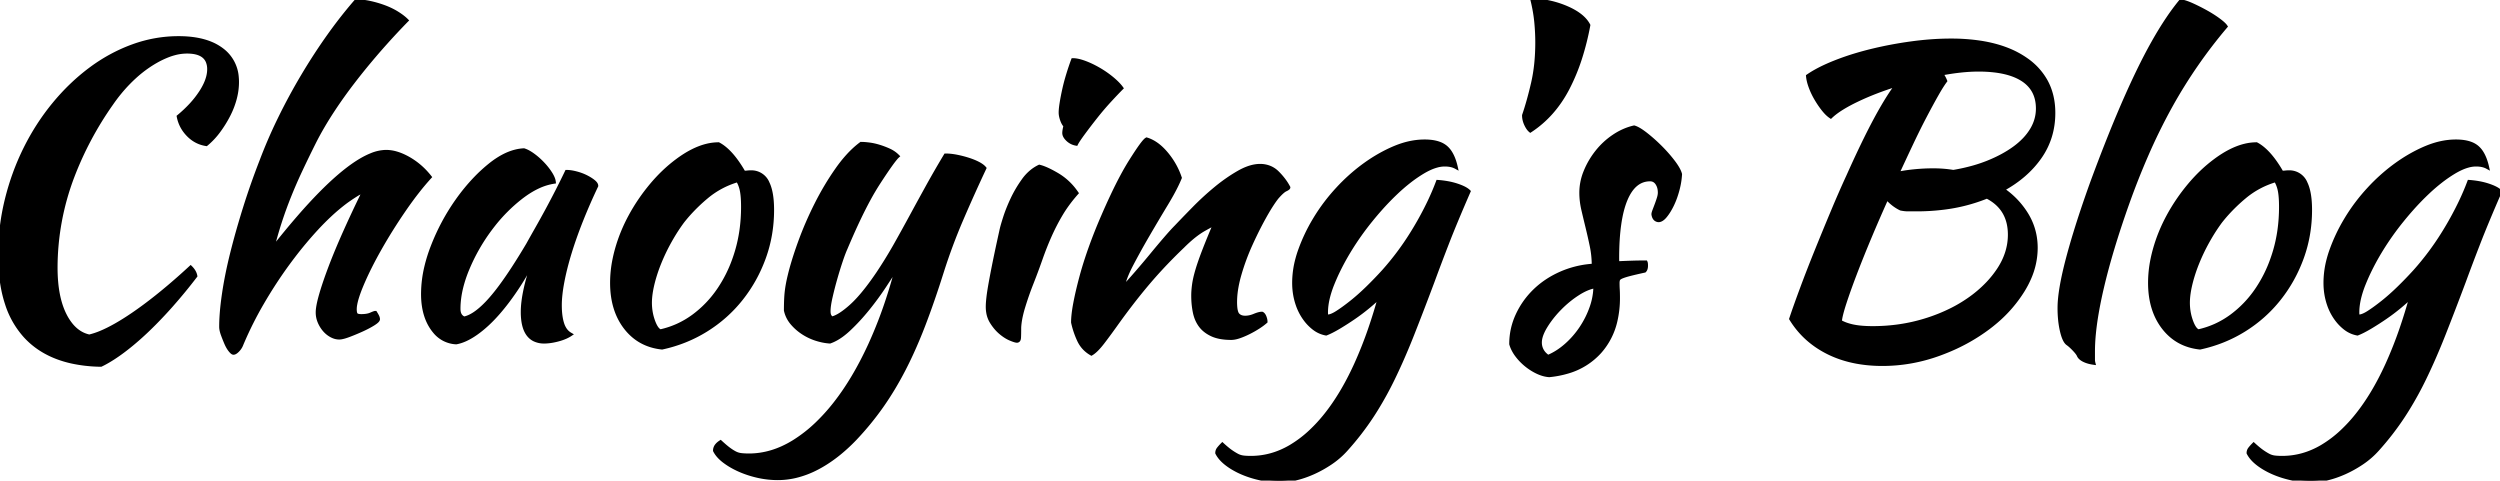 <svg width="624.2" height="120" viewBox="0 0 624.2 120" xmlns="http://www.w3.org/2000/svg"><g id="svgGroup" stroke-linecap="round" fill-rule="evenodd" font-size="9pt" stroke="#000" stroke-width="0.25mm" fill="#000" style="stroke:#000;stroke-width:0.25mm;fill:#000"><path d="M 235.2 67.8 Q 232.9 75.1 230.6 81.1 A 118.741 118.741 0 0 1 227.608 88.229 A 98.638 98.638 0 0 1 225.7 92.15 Q 223.1 97.2 220.1 101.45 Q 217.1 105.7 213.5 109.5 Q 208.9 114.3 204 116.85 A 23.087 23.087 0 0 1 198.641 118.876 A 19.29 19.29 0 0 1 194.2 119.4 Q 191.7 119.4 189.25 118.85 A 25.086 25.086 0 0 1 185.192 117.581 A 22.895 22.895 0 0 1 184.65 117.35 A 20.383 20.383 0 0 1 182.172 116.054 A 16.871 16.871 0 0 1 180.85 115.15 A 10.252 10.252 0 0 1 179.706 114.151 Q 178.927 113.353 178.5 112.5 A 2.042 2.042 0 0 1 178.981 111.197 Q 179.222 110.895 179.585 110.62 A 4.92 4.92 0 0 1 179.9 110.4 Q 181.074 111.476 181.864 112.073 A 12.743 12.743 0 0 0 181.9 112.1 A 13.428 13.428 0 0 0 182.784 112.712 A 10.516 10.516 0 0 0 183.45 113.1 Q 184.2 113.5 185.05 113.6 Q 185.781 113.686 186.696 113.698 A 23.058 23.058 0 0 0 187 113.7 Q 192.7 113.7 198.15 110.35 A 34.892 34.892 0 0 0 203.932 105.849 A 47.629 47.629 0 0 0 208.45 100.85 Q 213.224 94.796 217.175 86.223 A 99.343 99.343 0 0 0 217.3 85.95 A 108.74 108.74 0 0 0 221.729 74.525 A 135.98 135.98 0 0 0 224.1 66.4 A 1154.123 1154.123 0 0 1 223.041 68.027 Q 222.088 69.488 220.9 71.3 A 71.856 71.856 0 0 1 216.772 76.961 A 78.336 78.336 0 0 1 216.7 77.05 Q 214.4 79.9 211.95 82.2 A 18.824 18.824 0 0 1 210.134 83.714 Q 208.638 84.8 207.2 85.3 A 13.095 13.095 0 0 1 205.142 84.999 A 16.104 16.104 0 0 1 203.85 84.65 Q 202.1 84.1 200.55 83.1 Q 199 82.1 197.8 80.7 Q 196.6 79.3 196.2 77.5 A 69.357 69.357 0 0 1 196.22 75.8 Q 196.26 74.169 196.382 73.012 A 19.677 19.677 0 0 1 196.4 72.85 Q 196.6 71.1 197.1 69 A 61.877 61.877 0 0 1 198.05 65.484 Q 198.766 63.1 199.75 60.4 Q 201.5 55.6 203.85 50.95 Q 206.2 46.3 209.05 42.25 A 34.131 34.131 0 0 1 211.592 39.041 Q 213.256 37.194 215 35.9 Q 215.544 35.9 216.272 35.969 A 24.862 24.862 0 0 1 217 36.05 A 13.932 13.932 0 0 1 218.692 36.373 A 16.659 16.659 0 0 1 219.5 36.6 Q 220.8 37 222 37.55 Q 223.2 38.1 224.1 39 Q 223.007 39.993 219.348 45.626 A 239.164 239.164 0 0 0 219.3 45.7 A 61.03 61.03 0 0 0 216.909 49.751 Q 214.576 54.042 211.963 60.078 A 210.872 210.872 0 0 0 211.1 62.1 Q 210.717 62.942 210.217 64.371 A 65.633 65.633 0 0 0 209.9 65.3 Q 209.2 67.4 208.55 69.7 A 89.943 89.943 0 0 0 207.463 73.925 A 82.469 82.469 0 0 0 207.4 74.2 A 28.627 28.627 0 0 0 207.139 75.472 Q 206.925 76.661 206.903 77.506 A 7.286 7.286 0 0 0 206.9 77.7 Q 206.9 78.438 207.113 78.835 A 1.106 1.106 0 0 0 207.15 78.9 A 5.718 5.718 0 0 0 207.301 79.13 Q 207.463 79.363 207.6 79.5 A 4.566 4.566 0 0 0 208.708 79.145 Q 209.798 78.655 211.2 77.553 A 27.185 27.185 0 0 0 212.4 76.55 A 25.441 25.441 0 0 0 214.353 74.606 Q 216.588 72.15 219.2 68.3 A 112.715 112.715 0 0 0 223.349 61.594 A 103.069 103.069 0 0 0 223.6 61.15 Q 225.6 57.6 227.55 54 A 994.839 994.839 0 0 1 231.338 47.074 A 1084.749 1084.749 0 0 1 231.6 46.6 Q 233.7 42.8 236.1 38.8 A 12.872 12.872 0 0 1 237.626 38.895 A 16.457 16.457 0 0 1 238.9 39.1 Q 240.4 39.4 241.8 39.85 Q 243.178 40.293 244.216 40.832 A 11.225 11.225 0 0 1 244.25 40.85 A 7.67 7.67 0 0 1 244.893 41.225 Q 245.468 41.602 245.8 42 A 418.436 418.436 0 0 0 240.681 53.32 A 381.09 381.09 0 0 0 240 54.9 Q 237.3 61.2 235.2 67.8 Z M 55.9 73.35 A 83.522 83.522 0 0 0 55.664 75.07 Q 55.2 78.749 55.2 81.6 A 3.772 3.772 0 0 0 55.233 82.084 Q 55.275 82.411 55.372 82.779 A 8.304 8.304 0 0 0 55.6 83.5 Q 56 84.6 56.45 85.65 A 11.015 11.015 0 0 0 56.525 85.822 Q 56.731 86.28 56.956 86.667 A 6.387 6.387 0 0 0 57.45 87.4 Q 57.855 87.915 58.124 88.051 A 0.396 0.396 0 0 0 58.3 88.1 A 0.683 0.683 0 0 0 58.524 88.058 Q 58.752 87.979 59.03 87.748 A 3.995 3.995 0 0 0 59.3 87.5 Q 59.9 86.9 60.2 86.2 A 82.269 82.269 0 0 1 60.478 85.538 A 89.19 89.19 0 0 1 65.45 75.65 Q 68.5 70.4 71.95 65.7 A 109.769 109.769 0 0 1 73.251 63.964 A 97.122 97.122 0 0 1 79.05 57.05 A 63.29 63.29 0 0 1 82.291 53.78 A 48.394 48.394 0 0 1 86.3 50.4 Q 87.4 49.6 88.65 48.8 Q 89.646 48.163 90.039 48.033 A 0.545 0.545 0 0 1 90.2 48 A 0.589 0.589 0 0 1 90.348 48.017 Q 90.529 48.064 90.58 48.242 A 0.576 0.576 0 0 1 90.6 48.4 A 326.328 326.328 0 0 0 90.301 49.012 A 299.289 299.289 0 0 0 86.1 58 Q 84 62.7 82.5 66.65 A 128.03 128.03 0 0 0 81.833 68.447 Q 80.801 71.291 80.15 73.55 Q 79.539 75.67 79.367 77.042 A 7.795 7.795 0 0 0 79.3 78 Q 79.3 79.2 79.75 80.3 Q 80.2 81.4 80.95 82.3 Q 81.7 83.2 82.7 83.75 A 4.924 4.924 0 0 0 83.263 84.016 A 3.885 3.885 0 0 0 84.7 84.3 A 2.95 2.95 0 0 0 85.097 84.27 Q 85.857 84.166 87.1 83.7 A 47.771 47.771 0 0 0 87.3 83.624 A 52.178 52.178 0 0 0 90.35 82.35 A 33.718 33.718 0 0 0 90.78 82.151 Q 91.414 81.852 91.976 81.553 A 20.211 20.211 0 0 0 93.2 80.85 Q 94.4 80.1 94.4 79.7 Q 94.4 79.563 94.353 79.378 A 2.608 2.608 0 0 0 94.3 79.2 A 1.305 1.305 0 0 0 94.265 79.108 Q 94.165 78.871 93.9 78.426 A 19.039 19.039 0 0 0 93.7 78.1 A 0.224 0.224 0 0 0 93.691 78.1 Q 93.521 78.107 92.913 78.364 A 18.79 18.79 0 0 0 92.6 78.5 A 3.875 3.875 0 0 1 91.962 78.715 Q 91.22 78.9 90.2 78.9 A 4.643 4.643 0 0 1 89.842 78.887 Q 89.413 78.854 89.156 78.735 A 0.741 0.741 0 0 1 88.9 78.55 A 0.857 0.857 0 0 1 88.77 78.338 Q 88.655 78.077 88.618 77.646 A 5.219 5.219 0 0 1 88.6 77.2 A 6.831 6.831 0 0 1 88.716 76.026 Q 89.051 74.13 90.35 71.05 Q 92.1 66.9 94.85 62.05 Q 97.6 57.2 100.9 52.4 Q 102.653 49.85 104.35 47.695 A 63.422 63.422 0 0 1 107.3 44.2 A 20.747 20.747 0 0 0 106.826 43.623 A 17.983 17.983 0 0 0 102 39.6 A 17.361 17.361 0 0 0 101.233 39.19 Q 100.093 38.617 99.013 38.299 A 9.227 9.227 0 0 0 96.4 37.9 A 10.036 10.036 0 0 0 92.693 38.709 Q 85.692 41.518 74.752 54.074 A 208.378 208.378 0 0 0 67.9 62.4 Q 68.8 58.8 69.85 55.55 Q 70.9 52.3 72.2 49.05 Q 73.5 45.8 75.05 42.5 Q 76.6 39.2 78.5 35.4 Q 80.469 31.519 83.229 27.337 A 118.804 118.804 0 0 1 88 20.65 A 156.883 156.883 0 0 1 91.094 16.734 A 177.849 177.849 0 0 1 101.5 5.1 A 8.993 8.993 0 0 0 101.184 4.799 Q 100.358 4.05 99.15 3.3 A 16.173 16.173 0 0 0 98.394 2.859 A 18.424 18.424 0 0 0 95.95 1.75 Q 94.2 1.1 92.35 0.7 A 18.913 18.913 0 0 0 90.779 0.427 A 14.669 14.669 0 0 0 88.9 0.3 A 100.066 100.066 0 0 0 86.78 2.816 A 117.946 117.946 0 0 0 82.15 8.9 Q 78.8 13.6 75.7 18.8 Q 72.6 24 69.95 29.4 A 133.378 133.378 0 0 0 69.621 30.075 A 121.692 121.692 0 0 0 65.3 40.1 Q 63 46 61.15 51.9 A 222.578 222.578 0 0 0 60.043 55.539 A 190.276 190.276 0 0 0 57.95 63.2 Q 56.6 68.6 55.9 73.35 Z M 304.258 112.055 A 1.707 1.707 0 0 0 303.9 113.1 Q 304.6 114.5 306.2 115.75 A 15.617 15.617 0 0 0 307.705 116.786 A 19.459 19.459 0 0 0 309.95 117.95 Q 312.1 118.9 314.6 119.45 Q 317.1 120 319.5 120 Q 321.3 120 323.45 119.5 Q 325.6 119 327.85 118 Q 330.1 117 332.25 115.55 Q 334.4 114.1 336.1 112.2 Q 339.7 108.2 342.55 103.85 A 76.837 76.837 0 0 0 343.605 102.194 A 85.991 85.991 0 0 0 347.85 94.45 A 140.822 140.822 0 0 0 349.674 90.536 A 171.5 171.5 0 0 0 352.65 83.45 Q 355 77.5 357.7 70.3 A 389.484 389.484 0 0 1 358.133 69.123 Q 359.488 65.455 361.25 60.9 Q 363.3 55.6 366.7 47.8 Q 366.113 47.213 364.824 46.679 A 15.481 15.481 0 0 0 363.8 46.3 A 17.089 17.089 0 0 0 361.513 45.718 A 23.17 23.17 0 0 0 359 45.4 A 63.617 63.617 0 0 1 356.885 50.367 A 79.359 79.359 0 0 1 353.35 56.95 A 76.524 76.524 0 0 1 352.394 58.51 A 68.125 68.125 0 0 1 345.5 67.7 Q 343.6 69.8 341.5 71.85 Q 339.4 73.9 337.45 75.45 A 62.182 62.182 0 0 1 336.558 76.146 Q 335.833 76.701 335.169 77.173 A 33.46 33.46 0 0 1 333.95 78 A 11.862 11.862 0 0 1 333.417 78.325 Q 332.665 78.756 332.092 78.912 A 2.275 2.275 0 0 1 331.5 79 A 0.471 0.471 0 0 1 331.434 78.996 A 0.323 0.323 0 0 1 331.2 78.85 Q 331.119 78.728 331.104 78.243 A 7.781 7.781 0 0 1 331.1 78 A 13.384 13.384 0 0 1 331.156 76.79 Q 331.28 75.428 331.676 73.925 A 25.574 25.574 0 0 1 332.65 71 A 49.569 49.569 0 0 1 333.939 68.047 A 60.176 60.176 0 0 1 336.65 63 A 63.783 63.783 0 0 1 337.116 62.233 A 69.756 69.756 0 0 1 342.3 54.95 A 79.282 79.282 0 0 1 344.707 52.114 A 65.056 65.056 0 0 1 348.75 47.95 A 45.022 45.022 0 0 1 351.775 45.343 A 33.706 33.706 0 0 1 355.15 43 Q 357.07 41.842 358.711 41.39 A 7.497 7.497 0 0 1 360.7 41.1 Q 362.4 41.1 363.5 41.7 A 15.01 15.01 0 0 0 362.964 39.864 Q 362.618 38.923 362.172 38.196 A 5.762 5.762 0 0 0 360.95 36.75 A 5.4 5.4 0 0 0 359.399 35.869 Q 357.893 35.3 355.7 35.3 Q 352.1 35.3 348.35 36.85 A 33.914 33.914 0 0 0 346.016 37.921 A 39.207 39.207 0 0 0 340.95 41 A 41.973 41.973 0 0 0 340.044 41.664 A 45.793 45.793 0 0 0 334.05 47.1 Q 330.8 50.6 328.4 54.55 A 47.667 47.667 0 0 0 328.104 55.044 A 43.039 43.039 0 0 0 324.55 62.6 A 27.457 27.457 0 0 0 323.899 64.701 A 22.903 22.903 0 0 0 323.1 70.6 Q 323.1 73 323.7 75.15 A 15.822 15.822 0 0 0 323.998 76.101 A 13.461 13.461 0 0 0 325.4 79 A 13.329 13.329 0 0 0 325.834 79.631 A 11.412 11.412 0 0 0 327.95 81.85 A 8.137 8.137 0 0 0 328.224 82.058 A 6.882 6.882 0 0 0 331.1 83.3 Q 332.4 82.8 334.25 81.7 A 64.106 64.106 0 0 0 334.713 81.422 A 70.931 70.931 0 0 0 338 79.3 Q 339.9 78 341.65 76.55 A 59.501 59.501 0 0 0 342.44 75.884 Q 343.073 75.341 343.623 74.835 A 32.568 32.568 0 0 0 344.6 73.9 A 132.46 132.46 0 0 1 342.08 82.099 A 101.222 101.222 0 0 1 338.6 90.9 A 82.226 82.226 0 0 1 338.387 91.367 Q 335.07 98.563 331.05 103.6 A 38.746 38.746 0 0 1 327.245 107.745 A 28.437 28.437 0 0 1 322.2 111.55 Q 317.5 114.3 312.3 114.3 A 21.952 21.952 0 0 1 311.801 114.295 Q 311.399 114.285 311.042 114.261 A 11.559 11.559 0 0 1 310.4 114.2 A 4.272 4.272 0 0 1 310.35 114.193 A 4.454 4.454 0 0 1 308.85 113.7 Q 308.1 113.3 307.25 112.7 Q 306.692 112.306 305.984 111.697 A 32.998 32.998 0 0 1 305.2 111 A 13.59 13.59 0 0 0 304.942 111.266 A 11.704 11.704 0 0 0 304.3 112 A 2.141 2.141 0 0 0 304.258 112.055 Z M 561.758 112.055 A 1.707 1.707 0 0 0 561.4 113.1 Q 562.1 114.5 563.7 115.75 A 15.617 15.617 0 0 0 565.205 116.786 A 19.459 19.459 0 0 0 567.45 117.95 Q 569.6 118.9 572.1 119.45 Q 574.6 120 577 120 Q 578.8 120 580.95 119.5 Q 583.1 119 585.35 118 Q 587.6 117 589.75 115.55 Q 591.9 114.1 593.6 112.2 Q 597.2 108.2 600.05 103.85 A 76.837 76.837 0 0 0 601.105 102.194 A 85.991 85.991 0 0 0 605.35 94.45 A 140.822 140.822 0 0 0 607.174 90.536 A 171.5 171.5 0 0 0 610.15 83.45 Q 612.5 77.5 615.2 70.3 A 389.484 389.484 0 0 1 615.633 69.123 Q 616.988 65.455 618.75 60.9 Q 620.8 55.6 624.2 47.8 Q 623.613 47.213 622.324 46.679 A 15.481 15.481 0 0 0 621.3 46.3 A 17.089 17.089 0 0 0 619.013 45.718 A 23.17 23.17 0 0 0 616.5 45.4 A 63.617 63.617 0 0 1 614.385 50.367 A 79.359 79.359 0 0 1 610.85 56.95 A 76.524 76.524 0 0 1 609.894 58.51 A 68.125 68.125 0 0 1 603 67.7 Q 601.1 69.8 599 71.85 Q 596.9 73.9 594.95 75.45 A 62.182 62.182 0 0 1 594.058 76.146 Q 593.333 76.701 592.669 77.173 A 33.46 33.46 0 0 1 591.45 78 A 11.862 11.862 0 0 1 590.917 78.325 Q 590.165 78.756 589.592 78.912 A 2.275 2.275 0 0 1 589 79 A 0.471 0.471 0 0 1 588.934 78.996 A 0.323 0.323 0 0 1 588.7 78.85 Q 588.619 78.728 588.604 78.243 A 7.781 7.781 0 0 1 588.6 78 A 13.384 13.384 0 0 1 588.656 76.79 Q 588.78 75.428 589.176 73.925 A 25.574 25.574 0 0 1 590.15 71 A 49.569 49.569 0 0 1 591.439 68.047 A 60.176 60.176 0 0 1 594.15 63 A 63.783 63.783 0 0 1 594.616 62.233 A 69.756 69.756 0 0 1 599.8 54.95 A 79.282 79.282 0 0 1 602.207 52.114 A 65.056 65.056 0 0 1 606.25 47.95 A 45.022 45.022 0 0 1 609.275 45.343 A 33.706 33.706 0 0 1 612.65 43 Q 614.57 41.842 616.211 41.39 A 7.497 7.497 0 0 1 618.2 41.1 Q 619.9 41.1 621 41.7 A 15.01 15.01 0 0 0 620.464 39.864 Q 620.118 38.923 619.672 38.196 A 5.762 5.762 0 0 0 618.45 36.75 A 5.4 5.4 0 0 0 616.899 35.869 Q 615.393 35.3 613.2 35.3 Q 609.6 35.3 605.85 36.85 A 33.914 33.914 0 0 0 603.516 37.921 A 39.207 39.207 0 0 0 598.45 41 A 41.973 41.973 0 0 0 597.544 41.664 A 45.793 45.793 0 0 0 591.55 47.1 Q 588.3 50.6 585.9 54.55 A 47.667 47.667 0 0 0 585.604 55.044 A 43.039 43.039 0 0 0 582.05 62.6 A 27.457 27.457 0 0 0 581.399 64.701 A 22.903 22.903 0 0 0 580.6 70.6 Q 580.6 73 581.2 75.15 A 15.822 15.822 0 0 0 581.498 76.101 A 13.461 13.461 0 0 0 582.9 79 A 13.329 13.329 0 0 0 583.334 79.631 A 11.412 11.412 0 0 0 585.45 81.85 A 8.137 8.137 0 0 0 585.724 82.058 A 6.882 6.882 0 0 0 588.6 83.3 Q 589.9 82.8 591.75 81.7 A 64.106 64.106 0 0 0 592.213 81.422 A 70.931 70.931 0 0 0 595.5 79.3 Q 597.4 78 599.15 76.55 A 59.501 59.501 0 0 0 599.94 75.884 Q 600.573 75.341 601.123 74.835 A 32.568 32.568 0 0 0 602.1 73.9 A 132.46 132.46 0 0 1 599.58 82.099 A 101.222 101.222 0 0 1 596.1 90.9 A 82.226 82.226 0 0 1 595.887 91.367 Q 592.57 98.563 588.55 103.6 A 38.746 38.746 0 0 1 584.745 107.745 A 28.437 28.437 0 0 1 579.7 111.55 Q 575 114.3 569.8 114.3 A 21.952 21.952 0 0 1 569.301 114.295 Q 568.899 114.285 568.542 114.261 A 11.559 11.559 0 0 1 567.9 114.2 A 4.272 4.272 0 0 1 567.85 114.193 A 4.454 4.454 0 0 1 566.35 113.7 Q 565.6 113.3 564.75 112.7 Q 564.192 112.306 563.484 111.697 A 32.998 32.998 0 0 1 562.7 111 A 13.59 13.59 0 0 0 562.442 111.266 A 11.704 11.704 0 0 0 561.8 112 A 2.141 2.141 0 0 0 561.758 112.055 Z M 0 63.7 Q 0 56.7 1.65 49.95 Q 3.3 43.2 6.3 37.15 Q 9.3 31.1 13.45 26.05 Q 17.6 21 22.55 17.3 Q 27.5 13.6 33.1 11.55 Q 38.7 9.5 44.6 9.5 Q 49.276 9.5 52.552 10.832 A 12.366 12.366 0 0 1 55.35 12.4 A 9.33 9.33 0 0 1 59.14 19.236 A 12.963 12.963 0 0 1 59.2 20.5 A 15.769 15.769 0 0 1 58.837 23.816 A 18.052 18.052 0 0 1 58.65 24.6 A 20.351 20.351 0 0 1 57.179 28.494 A 22.512 22.512 0 0 1 57.05 28.75 Q 56 30.8 54.6 32.7 A 18.629 18.629 0 0 1 52.024 35.55 A 16.988 16.988 0 0 1 51.5 36 Q 48.9 35.6 47 33.65 Q 45.1 31.7 44.6 29.1 A 31.668 31.668 0 0 0 47.727 26.149 A 23.725 23.725 0 0 0 50.15 23.05 A 16.186 16.186 0 0 0 51.275 21.042 Q 52.2 19.047 52.2 17.3 A 4.978 4.978 0 0 0 51.856 15.375 Q 50.96 13.223 47.725 12.942 A 11.855 11.855 0 0 0 46.7 12.9 A 12.28 12.28 0 0 0 43.504 13.339 A 15.254 15.254 0 0 0 41.95 13.85 A 22.889 22.889 0 0 0 38.868 15.33 A 28.356 28.356 0 0 0 37 16.5 A 30.596 30.596 0 0 0 33.484 19.305 A 35.996 35.996 0 0 0 32.15 20.6 Q 29.8 23 27.8 25.9 A 82.844 82.844 0 0 0 18.087 44.13 A 64.291 64.291 0 0 0 13.9 66.8 Q 13.9 74.2 16.2 78.7 A 13.374 13.374 0 0 0 17.779 81.145 Q 18.969 82.585 20.438 83.34 A 7.373 7.373 0 0 0 22.3 84 A 18.543 18.543 0 0 0 25.212 83.033 Q 28.663 81.594 33.2 78.5 Q 38.872 74.633 45.43 68.772 A 182.415 182.415 0 0 0 47.6 66.8 A 5.163 5.163 0 0 1 48.257 67.592 Q 48.619 68.138 48.76 68.712 A 3.127 3.127 0 0 1 48.8 68.9 Q 45.9 72.7 42.8 76.2 A 108.969 108.969 0 0 1 38.561 80.729 A 93.015 93.015 0 0 1 36.65 82.6 A 71.369 71.369 0 0 1 32.888 85.942 A 58.323 58.323 0 0 1 30.65 87.7 A 42.968 42.968 0 0 1 28.241 89.378 Q 27.044 90.149 25.932 90.732 A 23.228 23.228 0 0 1 25.2 91.1 A 36.134 36.134 0 0 1 17.79 90.266 Q 10.725 88.663 6.4 84 A 21.946 21.946 0 0 1 1.702 75.791 Q 0.592 72.411 0.206 68.295 A 49.259 49.259 0 0 1 0 63.7 Z M 286.3 34.8 Q 288.9 35.6 291.2 38.35 Q 293.5 41.1 294.6 44.4 A 31.706 31.706 0 0 1 293.654 46.483 Q 293.164 47.474 292.55 48.578 A 72.532 72.532 0 0 1 291.2 50.9 Q 288.9 54.7 286.6 58.65 A 197.586 197.586 0 0 0 283.901 63.431 A 161.766 161.766 0 0 0 282.45 66.15 Q 280.736 69.44 280.352 71.656 A 8.376 8.376 0 0 0 280.3 72 A 107.563 107.563 0 0 0 281.877 70.285 Q 282.814 69.245 283.85 68.05 Q 285.8 65.8 287.65 63.55 Q 289.5 61.3 291.1 59.45 Q 292.7 57.6 293.6 56.7 A 306.918 306.918 0 0 1 295.124 55.109 Q 296.475 53.706 298.1 52.05 Q 300.7 49.4 303.55 47.05 A 42.719 42.719 0 0 1 307.492 44.15 A 36.735 36.735 0 0 1 309.3 43.05 Q 311.457 41.823 313.337 41.508 A 7.651 7.651 0 0 1 314.6 41.4 A 6.354 6.354 0 0 1 316.954 41.824 A 5.838 5.838 0 0 1 318.95 43.15 A 16.759 16.759 0 0 1 320.682 45.166 A 13.542 13.542 0 0 1 321.7 46.8 A 0.179 0.179 0 0 1 321.656 46.906 Q 321.523 47.079 320.987 47.333 A 7.326 7.326 0 0 1 320.95 47.35 Q 320.254 47.675 319 49.075 A 25.218 25.218 0 0 0 318.8 49.3 A 24.826 24.826 0 0 0 317.796 50.697 Q 316.799 52.183 315.65 54.25 A 87.823 87.823 0 0 0 313.291 58.818 A 102.881 102.881 0 0 0 312.25 61.05 Q 310.6 64.7 309.5 68.5 A 30.848 30.848 0 0 0 308.748 71.691 Q 308.454 73.349 308.409 74.85 A 18.005 18.005 0 0 0 308.4 75.4 A 15.035 15.035 0 0 0 308.431 76.408 Q 308.531 77.889 308.952 78.48 A 1.201 1.201 0 0 0 309.05 78.6 A 2.108 2.108 0 0 0 310.109 79.21 Q 310.446 79.294 310.846 79.3 A 4.051 4.051 0 0 0 310.9 79.3 A 5.417 5.417 0 0 0 312.278 79.114 A 7.059 7.059 0 0 0 313.2 78.8 A 10.078 10.078 0 0 1 313.836 78.558 Q 314.597 78.3 315.1 78.3 Q 315.5 78.5 315.75 79.15 A 4.479 4.479 0 0 1 315.902 79.616 Q 315.963 79.848 315.986 80.057 A 2.23 2.23 0 0 1 316 80.3 Q 315.2 81 314.1 81.7 Q 313 82.4 311.8 83 A 20.67 20.67 0 0 1 310.101 83.759 A 17.884 17.884 0 0 1 309.45 84 A 8.357 8.357 0 0 1 308.573 84.255 Q 308.139 84.355 307.747 84.386 A 4.387 4.387 0 0 1 307.4 84.4 Q 304.5 84.4 302.65 83.55 Q 300.8 82.7 299.75 81.3 A 7.805 7.805 0 0 1 298.586 79.031 A 9.742 9.742 0 0 1 298.3 77.95 A 19.85 19.85 0 0 1 297.926 74.901 A 23.189 23.189 0 0 1 297.9 73.8 A 17.205 17.205 0 0 1 297.947 72.567 Q 297.997 71.873 298.1 71.1 Q 298.253 69.952 298.641 68.481 A 35.731 35.731 0 0 1 298.9 67.55 A 44.989 44.989 0 0 1 299.42 65.9 Q 299.667 65.166 299.961 64.353 A 90.406 90.406 0 0 1 300.6 62.65 Q 301.7 59.8 303.4 55.8 A 0.304 0.304 0 0 0 303.314 55.822 Q 302.888 55.975 300.7 57.2 Q 298.764 58.284 296.588 60.268 A 38.65 38.65 0 0 0 295.3 61.5 A 129.767 129.767 0 0 0 289.796 67.086 A 108.627 108.627 0 0 0 286.85 70.4 A 142.926 142.926 0 0 0 282.224 76.134 A 176.6 176.6 0 0 0 279.2 80.2 Q 277 83.3 275.35 85.45 Q 273.7 87.6 272.5 88.3 Q 270.4 87.1 269.4 84.95 Q 268.4 82.8 267.9 80.5 Q 267.9 78.6 268.45 75.7 A 76.216 76.216 0 0 1 269.088 72.688 Q 269.456 71.104 269.92 69.363 A 123.135 123.135 0 0 1 269.95 69.25 A 88.008 88.008 0 0 1 271.313 64.676 A 105.317 105.317 0 0 1 272.3 61.8 Q 273.7 57.9 275.4 54 A 167.103 167.103 0 0 1 277.712 48.871 Q 280.184 43.638 282.35 40.2 A 127.267 127.267 0 0 1 283.101 39.022 Q 285.132 35.876 285.974 35.055 A 1.437 1.437 0 0 1 286.3 34.8 Z M 512.7 28.2 Q 512.7 34.4 509.3 39.25 Q 505.9 44.1 500 47.3 A 20.334 20.334 0 0 1 505.979 53.533 A 19.894 19.894 0 0 1 506.05 53.65 Q 508.3 57.4 508.3 61.9 A 18.875 18.875 0 0 1 506.621 69.585 A 24.214 24.214 0 0 1 505.05 72.55 A 33.111 33.111 0 0 1 498.35 80.289 A 38.903 38.903 0 0 1 496.4 81.85 A 46.023 46.023 0 0 1 486.428 87.495 A 53.099 53.099 0 0 1 484.1 88.4 Q 477.2 90.9 470 90.9 Q 462.2 90.9 456.35 87.95 Q 450.5 85 447.2 79.6 Q 448.2 76.6 449.85 72.15 Q 451.5 67.7 453.5 62.75 Q 455.5 57.8 457.55 52.9 Q 459.6 48 461.4 44.1 Q 463.775 38.788 465.838 34.608 A 155.738 155.738 0 0 1 468.2 30 A 103.431 103.431 0 0 1 470.204 26.422 Q 472.059 23.266 473.7 21.1 Q 468.2 22.8 463.7 24.95 Q 459.53 26.942 457.421 28.806 A 11.659 11.659 0 0 0 457.1 29.1 Q 456.4 28.634 455.671 27.805 A 12.586 12.586 0 0 1 455.25 27.3 A 22.209 22.209 0 0 1 453.881 25.359 A 25.607 25.607 0 0 1 453.45 24.65 Q 452.6 23.2 452.05 21.7 Q 451.5 20.2 451.4 19 A 24.5 24.5 0 0 1 453.568 17.671 Q 455.556 16.581 458.15 15.55 A 64.227 64.227 0 0 1 463.631 13.663 A 77.164 77.164 0 0 1 467.2 12.7 Q 472.1 11.5 477.25 10.8 Q 482.4 10.1 487.1 10.1 A 48.46 48.46 0 0 1 494.415 10.617 Q 498.197 11.196 501.278 12.422 A 22.257 22.257 0 0 1 505.9 14.9 A 15.964 15.964 0 0 1 510.781 20.213 Q 512.7 23.684 512.7 28.2 Z M 142.37 42.958 A 7.066 7.066 0 0 0 141.5 42.9 Q 140.4 45.2 139.15 47.65 Q 137.9 50.1 136.6 52.5 Q 135.3 54.9 134.05 57.1 Q 132.8 59.3 131.8 61.1 Q 128.003 67.498 124.997 71.549 A 48.71 48.71 0 0 1 122.6 74.55 A 32.47 32.47 0 0 1 121.458 75.794 Q 118.356 78.992 115.9 79.5 A 1.941 1.941 0 0 1 114.978 78.842 Q 114.5 78.21 114.5 77.1 Q 114.5 74.513 115.196 71.704 A 31.597 31.597 0 0 1 116.7 67.2 Q 118.9 61.9 122.35 57.25 A 45.451 45.451 0 0 1 123.229 56.104 A 40.045 40.045 0 0 1 130.05 49.3 A 27.375 27.375 0 0 1 131.142 48.494 Q 132.773 47.353 134.366 46.615 A 14.475 14.475 0 0 1 138.3 45.4 Q 138.231 44.778 137.827 43.988 A 8.861 8.861 0 0 0 137.4 43.25 A 14.432 14.432 0 0 0 136.809 42.397 A 17.077 17.077 0 0 0 135.45 40.8 A 19.346 19.346 0 0 0 135.088 40.432 A 17.153 17.153 0 0 0 133.05 38.7 A 11.983 11.983 0 0 0 132.385 38.253 Q 131.527 37.718 130.8 37.5 A 10.754 10.754 0 0 0 128.675 37.823 Q 125.57 38.611 122.3 41.25 A 38.837 38.837 0 0 0 118.703 44.557 A 47.769 47.769 0 0 0 114.15 50.1 Q 110.4 55.4 108 61.6 A 38.525 38.525 0 0 0 106.446 66.538 A 29.451 29.451 0 0 0 105.6 73.4 A 22.772 22.772 0 0 0 105.608 74.019 Q 105.739 78.802 107.9 81.95 A 10.371 10.371 0 0 0 108.497 82.738 A 7.315 7.315 0 0 0 113.9 85.5 Q 116.2 85.1 118.95 83.15 Q 121.7 81.2 124.4 78.1 A 53.631 53.631 0 0 0 126.743 75.206 A 67.976 67.976 0 0 0 129.7 70.95 Q 132.3 66.9 134.3 62.3 A 100.092 100.092 0 0 0 133.405 64.721 Q 130.5 72.916 130.5 77.9 A 16.233 16.233 0 0 0 130.615 79.901 Q 131.072 83.572 133.351 84.747 A 5.496 5.496 0 0 0 135.9 85.3 A 9.463 9.463 0 0 0 136.281 85.292 Q 136.971 85.264 137.741 85.137 A 17.046 17.046 0 0 0 139.3 84.8 A 15.2 15.2 0 0 0 139.948 84.615 Q 141.411 84.159 142.4 83.5 A 4.026 4.026 0 0 1 140.963 82.09 A 5.685 5.685 0 0 1 140.4 80.85 Q 139.8 79 139.8 76.2 Q 139.8 73.7 140.45 70.3 A 60.031 60.031 0 0 1 141.124 67.229 A 76.882 76.882 0 0 1 142.3 63 A 94.872 94.872 0 0 1 143.27 60.026 A 112.785 112.785 0 0 1 145.2 54.85 Q 146.9 50.6 148.9 46.4 A 0.746 0.746 0 0 0 148.862 46.17 Q 148.771 45.887 148.46 45.576 A 3.702 3.702 0 0 0 148.15 45.3 Q 147.728 44.963 147.196 44.641 A 12.842 12.842 0 0 0 146.3 44.15 Q 145.2 43.6 143.85 43.25 Q 143.049 43.042 142.37 42.958 Z M 516.3 64.55 A 109.312 109.312 0 0 0 515.788 66.564 Q 514.2 73.074 514.2 76.9 A 29.581 29.581 0 0 0 514.332 79.757 A 21.864 21.864 0 0 0 514.8 82.65 Q 515.4 85.2 516.3 85.8 Q 517 86.3 517.9 87.25 Q 518.575 87.963 518.856 88.422 A 1.882 1.882 0 0 1 519 88.7 A 1.784 1.784 0 0 0 519.29 89.159 Q 519.477 89.376 519.747 89.57 A 4.062 4.062 0 0 0 520.3 89.9 A 5.711 5.711 0 0 0 520.443 89.969 Q 520.949 90.205 521.552 90.368 A 9.607 9.607 0 0 0 522.7 90.6 Q 522.6 90.2 522.6 89.8 L 522.6 87.7 A 45.194 45.194 0 0 1 522.808 83.526 Q 523.044 80.992 523.548 78.075 A 108.391 108.391 0 0 1 524.8 71.95 Q 527 62.5 531.2 50.7 A 188.805 188.805 0 0 1 535.846 38.921 A 143.673 143.673 0 0 1 542 26.4 Q 547.9 15.8 555.7 6.6 Q 555.3 6 553.95 5 A 24.882 24.882 0 0 0 552.795 4.196 A 31.073 31.073 0 0 0 550.9 3.05 Q 549.2 2.1 547.45 1.3 A 19.166 19.166 0 0 0 546.361 0.84 Q 545.306 0.434 544.5 0.3 A 56.213 56.213 0 0 0 541.277 4.644 Q 537.624 10.061 533.85 17.85 A 203.926 203.926 0 0 0 531.144 23.68 Q 528.999 28.49 526.745 34.12 A 436.061 436.061 0 0 0 522.2 46 Q 519.825 52.625 518.114 58.215 A 170.483 170.483 0 0 0 516.3 64.55 Z M 419.15 46.183 A 18.17 18.17 0 0 0 419.5 43.5 A 3.893 3.893 0 0 0 419.4 43.166 Q 419.012 42.052 417.8 40.45 A 31.883 31.883 0 0 0 417.063 39.514 A 36.596 36.596 0 0 0 414.6 36.8 A 44.762 44.762 0 0 0 413.923 36.137 A 39.649 39.649 0 0 0 410.95 33.55 A 21.379 21.379 0 0 0 410.3 33.059 Q 409.381 32.394 408.678 32.06 A 4.129 4.129 0 0 0 408 31.8 A 14.09 14.09 0 0 0 406.673 32.176 A 15.566 15.566 0 0 0 403 34 Q 400.6 35.6 398.8 37.85 Q 397 40.1 395.9 42.75 A 15.716 15.716 0 0 0 395.767 43.081 A 13.755 13.755 0 0 0 394.8 48.1 Q 394.8 50.2 395.3 52.35 Q 395.8 54.5 396.35 56.75 A 127.873 127.873 0 0 1 396.384 56.891 A 139.24 139.24 0 0 1 397.4 61.4 Q 397.9 63.8 397.9 66.3 A 27.325 27.325 0 0 0 396.81 66.396 A 23.794 23.794 0 0 0 389.75 68.25 Q 386 69.9 383.25 72.55 Q 380.5 75.2 378.9 78.65 Q 377.3 82.1 377.3 85.9 A 7.683 7.683 0 0 0 377.786 87.158 A 9.532 9.532 0 0 0 378.7 88.65 Q 379.7 90 381.05 91.1 Q 382.4 92.2 383.9 92.9 A 9.712 9.712 0 0 0 385.057 93.355 A 7.493 7.493 0 0 0 386.8 93.7 A 24.356 24.356 0 0 0 391.297 92.846 A 17.167 17.167 0 0 0 399.45 87.8 A 17.337 17.337 0 0 0 403.367 80.108 A 25.183 25.183 0 0 0 404 74.3 A 56.923 56.923 0 0 0 404 74.242 Q 403.999 73.081 403.95 72.3 Q 403.9 71.5 403.9 70.7 A 3.91 3.91 0 0 1 403.915 70.341 Q 403.948 69.988 404.05 69.75 A 0.658 0.658 0 0 1 404.141 69.601 Q 404.285 69.419 404.587 69.252 A 3.457 3.457 0 0 1 404.9 69.1 A 6.785 6.785 0 0 1 405.166 68.993 Q 405.837 68.738 406.95 68.45 A 52.564 52.564 0 0 1 407.635 68.278 Q 408.839 67.983 410.6 67.6 A 1.18 1.18 0 0 0 410.861 67.188 Q 410.934 67.001 410.969 66.766 A 3.195 3.195 0 0 0 411 66.3 A 6.687 6.687 0 0 0 411 66.215 Q 410.995 65.828 410.944 65.625 A 0.617 0.617 0 0 0 410.9 65.5 Q 409.3 65.5 407.65 65.55 A 154.147 154.147 0 0 0 407.429 65.557 Q 405.861 65.607 403.9 65.7 A 0.239 0.239 0 0 1 403.897 65.694 Q 403.819 65.525 403.804 64.847 A 15.806 15.806 0 0 1 403.8 64.5 Q 403.8 54.8 405.9 49.8 Q 408 44.8 412 44.8 A 2.531 2.531 0 0 1 412.021 44.8 Q 412.687 44.806 413.186 45.162 A 2.32 2.32 0 0 1 413.75 45.75 A 3.601 3.601 0 0 1 414.289 47.018 A 4.994 4.994 0 0 1 414.4 48.1 A 3.242 3.242 0 0 1 414.386 48.392 Q 414.363 48.645 414.302 48.928 A 6.548 6.548 0 0 1 414.15 49.5 Q 413.9 50.3 413.6 51.1 Q 413.3 51.9 413.05 52.55 A 7.192 7.192 0 0 0 412.944 52.843 Q 412.851 53.122 412.818 53.316 A 1.121 1.121 0 0 0 412.8 53.5 Q 412.921 54.348 413.372 54.719 A 1.301 1.301 0 0 0 414.1 55 Q 414.7 55 415.356 54.381 A 5.097 5.097 0 0 0 415.8 53.9 Q 416.306 53.281 416.781 52.488 A 17.305 17.305 0 0 0 417.5 51.15 A 18.456 18.456 0 0 0 418.152 49.63 A 22.993 22.993 0 0 0 418.85 47.45 A 21.508 21.508 0 0 0 419.15 46.183 Z M 165.3 86.8 Q 159.6 86.2 156.2 81.8 Q 152.8 77.4 152.8 70.6 A 29.425 29.425 0 0 1 153.42 64.695 A 35.041 35.041 0 0 1 154 62.3 Q 155.2 58 157.4 53.95 Q 159.6 49.9 162.6 46.3 Q 165.6 42.7 169.1 40.1 Q 172.969 37.216 176.491 36.361 A 12.301 12.301 0 0 1 179.4 36 Q 182.6 37.7 185.7 43.1 A 8.6 8.6 0 0 0 186.168 43.088 Q 186.393 43.076 186.594 43.051 A 5.169 5.169 0 0 0 186.6 43.05 Q 186.997 43 187.492 43 A 10.873 10.873 0 0 1 187.5 43 A 4.366 4.366 0 0 1 191.674 45.732 Q 192.8 48.067 192.8 52.4 Q 192.8 58.7 190.75 64.35 Q 188.7 70 185.05 74.6 Q 181.4 79.2 176.35 82.35 Q 171.3 85.5 165.3 86.8 Z M 549.3 86.8 Q 543.6 86.2 540.2 81.8 Q 536.8 77.4 536.8 70.6 A 29.425 29.425 0 0 1 537.42 64.695 A 35.041 35.041 0 0 1 538 62.3 Q 539.2 58 541.4 53.95 Q 543.6 49.9 546.6 46.3 Q 549.6 42.7 553.1 40.1 Q 556.969 37.216 560.491 36.361 A 12.301 12.301 0 0 1 563.4 36 Q 566.6 37.7 569.7 43.1 A 8.6 8.6 0 0 0 570.168 43.088 Q 570.393 43.076 570.594 43.051 A 5.169 5.169 0 0 0 570.6 43.05 Q 570.997 43 571.492 43 A 10.873 10.873 0 0 1 571.5 43 A 4.366 4.366 0 0 1 575.674 45.732 Q 576.8 48.067 576.8 52.4 Q 576.8 58.7 574.75 64.35 Q 572.7 70 569.05 74.6 Q 565.4 79.2 560.35 82.35 Q 555.3 85.5 549.3 86.8 Z M 474.6 52.1 Q 472.7 51.2 471.1 49.4 Q 468.8 54.5 466.75 59.4 Q 464.7 64.3 463.1 68.5 A 203.551 203.551 0 0 0 461.984 71.495 Q 461.447 72.975 461.002 74.286 A 103.541 103.541 0 0 0 460.5 75.8 A 50.506 50.506 0 0 0 460.056 77.244 Q 459.675 78.56 459.511 79.465 A 7.963 7.963 0 0 0 459.4 80.3 A 9.745 9.745 0 0 0 461.041 81.037 A 13.438 13.438 0 0 0 462.75 81.5 A 17.186 17.186 0 0 0 464.346 81.744 Q 465.788 81.9 467.6 81.9 Q 474.4 81.9 480.6 80 A 42.494 42.494 0 0 0 487.434 77.268 A 35.223 35.223 0 0 0 491.5 74.85 A 30.417 30.417 0 0 0 496.299 70.775 A 25.313 25.313 0 0 0 499 67.4 Q 501.8 63.2 501.8 58.6 Q 501.8 52.445 496.843 49.508 A 13.193 13.193 0 0 0 496.1 49.1 A 42.4 42.4 0 0 1 485.286 51.887 A 53.997 53.997 0 0 1 478.5 52.3 L 476.35 52.3 A 6.922 6.922 0 0 1 475.673 52.264 Q 475.333 52.231 474.953 52.166 A 13.101 13.101 0 0 1 474.6 52.1 Z M 246.75 74.35 A 31.345 31.345 0 0 0 246.669 75.169 Q 246.6 75.988 246.6 76.6 A 8.574 8.574 0 0 0 246.698 77.916 A 6.517 6.517 0 0 0 247.6 80.4 A 12.887 12.887 0 0 0 248.351 81.479 A 10.272 10.272 0 0 0 249.85 83.05 A 13.397 13.397 0 0 0 250.006 83.179 Q 251.175 84.131 252.3 84.6 A 19.001 19.001 0 0 0 252.602 84.723 Q 253.553 85.1 253.9 85.1 A 0.457 0.457 0 0 0 254.326 84.853 Q 254.38 84.756 254.412 84.621 A 1.685 1.685 0 0 0 254.45 84.35 A 11.074 11.074 0 0 0 254.458 84.225 Q 254.5 83.458 254.5 81.8 A 14.367 14.367 0 0 1 254.591 80.728 Q 254.703 79.8 254.938 78.757 A 29.165 29.165 0 0 1 255.5 76.65 Q 256.4 73.7 257.5 70.9 A 195.254 195.254 0 0 0 258.288 68.867 A 165.852 165.852 0 0 0 259.85 64.6 Q 260.9 61.6 262.15 58.8 Q 263.4 56 264.95 53.4 A 30.791 30.791 0 0 1 266.333 51.288 A 37.813 37.813 0 0 1 268.8 48.2 A 17.577 17.577 0 0 0 268.255 47.452 A 14.908 14.908 0 0 0 264 43.65 Q 262.031 42.49 260.606 41.948 A 8.827 8.827 0 0 0 259.5 41.6 A 9.598 9.598 0 0 0 257.612 42.792 A 11.189 11.189 0 0 0 255.55 45 Q 253.9 47.3 252.75 49.75 A 43.926 43.926 0 0 0 251.83 51.846 A 34.607 34.607 0 0 0 250.9 54.4 Q 250.375 56.05 250.131 57.025 A 12.569 12.569 0 0 0 250 57.6 A 619.021 619.021 0 0 0 249.409 60.286 Q 249.131 61.565 248.887 62.717 A 316.063 316.063 0 0 0 248.35 65.3 A 330.121 330.121 0 0 0 247.968 67.207 Q 247.575 69.203 247.3 70.75 Q 247.025 72.297 246.868 73.418 A 33.429 33.429 0 0 0 246.75 74.35 Z M 494 17.4 Q 491.9 17.4 489.55 17.65 A 56.633 56.633 0 0 0 486.201 18.112 A 67.115 67.115 0 0 0 484.6 18.4 A 4.013 4.013 0 0 1 485.088 18.987 A 3.509 3.509 0 0 1 485.25 19.25 Q 485.5 19.7 485.7 20.2 A 18.407 18.407 0 0 0 485.099 21.057 Q 484.493 21.969 483.748 23.265 A 67.822 67.822 0 0 0 483.5 23.7 Q 482.2 26 480.6 29.05 Q 479 32.1 477.25 35.8 Q 475.5 39.5 473.7 43.4 A 23.837 23.837 0 0 1 475.081 43.121 Q 476.319 42.906 477.85 42.75 Q 480.3 42.5 482.7 42.5 Q 484 42.5 485.25 42.6 Q 486.5 42.7 487.7 42.9 A 46.005 46.005 0 0 0 492.766 41.772 A 36.213 36.213 0 0 0 496.35 40.55 Q 500.2 39 503 36.95 A 18.159 18.159 0 0 0 505.441 34.823 A 13.889 13.889 0 0 0 507.3 32.4 Q 508.8 29.9 508.8 27.1 Q 508.8 22.3 505 19.85 Q 502.35 18.142 498.048 17.625 A 34.017 34.017 0 0 0 494 17.4 Z M 170.4 55.3 A 44.919 44.919 0 0 0 167.77 59.302 A 50.526 50.526 0 0 0 167.2 60.3 Q 165.7 63 164.6 65.75 A 40.022 40.022 0 0 0 163.42 69.109 A 33.293 33.293 0 0 0 162.9 71.05 Q 162.375 73.282 162.309 75.092 A 14.039 14.039 0 0 0 162.3 75.6 Q 162.3 78 163.1 80.2 Q 163.66 81.739 164.317 82.348 A 1.499 1.499 0 0 0 164.9 82.7 Q 169.4 81.7 173.15 78.95 A 27.015 27.015 0 0 0 179.39 72.481 A 30.559 30.559 0 0 0 179.65 72.1 A 32.95 32.95 0 0 0 183.215 65.022 A 38.569 38.569 0 0 0 183.95 62.8 Q 185.5 57.6 185.5 51.7 A 36.686 36.686 0 0 0 185.471 50.182 Q 185.413 48.795 185.242 47.823 A 9.861 9.861 0 0 0 185.2 47.6 A 8.548 8.548 0 0 0 184.784 46.159 A 6.701 6.701 0 0 0 184.2 45 Q 179.8 46.3 176.35 49.2 A 42.965 42.965 0 0 0 172.055 53.329 A 36.856 36.856 0 0 0 170.4 55.3 Z M 554.4 55.3 A 44.919 44.919 0 0 0 551.77 59.302 A 50.526 50.526 0 0 0 551.2 60.3 Q 549.7 63 548.6 65.75 A 40.022 40.022 0 0 0 547.42 69.109 A 33.293 33.293 0 0 0 546.9 71.05 Q 546.375 73.282 546.309 75.092 A 14.039 14.039 0 0 0 546.3 75.6 Q 546.3 78 547.1 80.2 Q 547.66 81.739 548.317 82.348 A 1.499 1.499 0 0 0 548.9 82.7 Q 553.4 81.7 557.15 78.95 A 27.015 27.015 0 0 0 563.39 72.481 A 30.559 30.559 0 0 0 563.65 72.1 A 32.95 32.95 0 0 0 567.215 65.022 A 38.569 38.569 0 0 0 567.95 62.8 Q 569.5 57.6 569.5 51.7 A 36.686 36.686 0 0 0 569.471 50.182 Q 569.413 48.795 569.242 47.823 A 9.861 9.861 0 0 0 569.2 47.6 A 8.548 8.548 0 0 0 568.784 46.159 A 6.701 6.701 0 0 0 568.2 45 Q 563.8 46.3 560.35 49.2 A 42.965 42.965 0 0 0 556.055 53.329 A 36.856 36.856 0 0 0 554.4 55.3 Z M 381.664 32.141 A 2.941 2.941 0 0 0 382.1 32.6 Q 387.9 28.8 391.4 22.1 A 48.682 48.682 0 0 0 394.531 14.553 A 66.241 66.241 0 0 0 396.6 6.3 Q 395.3 3.8 391.35 2.05 Q 387.4 0.3 382.6 0 A 44.991 44.991 0 0 1 383.062 2.133 A 36.837 36.837 0 0 1 383.55 5.5 Q 383.8 8.1 383.8 10.6 Q 383.8 16.2 382.75 20.75 Q 381.7 25.3 380.5 28.8 Q 380.5 29.9 381 31 A 7.183 7.183 0 0 0 381.291 31.575 Q 381.472 31.893 381.664 32.141 Z M 265.724 32.815 A 3.569 3.569 0 0 0 265.7 33.2 A 1.606 1.606 0 0 0 265.847 33.855 Q 266.064 34.344 266.6 34.85 Q 267.5 35.7 268.7 35.9 Q 269.1 35.1 270.5 33.2 Q 271.9 31.3 273.6 29.15 Q 275.3 27 277.1 25.05 Q 278.9 23.1 280 22 Q 279.5 21.313 278.727 20.566 A 18.992 18.992 0 0 0 277.7 19.65 A 22.278 22.278 0 0 0 277.32 19.341 A 24.433 24.433 0 0 0 274.4 17.35 A 25.673 25.673 0 0 0 273.28 16.733 A 21.711 21.711 0 0 0 270.85 15.65 A 13.888 13.888 0 0 0 269.849 15.318 Q 268.74 15 267.9 15 Q 267.3 16.6 266.7 18.55 A 54.289 54.289 0 0 0 266.378 19.635 A 46.667 46.667 0 0 0 265.7 22.3 Q 265.3 24.1 265.05 25.65 A 32.277 32.277 0 0 0 265.004 25.944 Q 264.871 26.822 264.825 27.474 A 8.93 8.93 0 0 0 264.8 28.1 Q 264.8 28.9 265.15 29.9 Q 265.5 30.9 266 31.4 A 17.483 17.483 0 0 0 265.88 31.909 Q 265.765 32.435 265.724 32.815 Z M 386.5 89.1 Q 388.9 88.1 391.05 86.2 Q 393.2 84.3 394.8 81.9 Q 396.4 79.5 397.35 76.8 A 16.702 16.702 0 0 0 398.198 73.217 A 14.592 14.592 0 0 0 398.3 71.5 Q 396.3 71.8 393.9 73.35 Q 391.5 74.9 389.4 77.05 A 26.466 26.466 0 0 0 386.945 79.936 A 22.505 22.505 0 0 0 385.9 81.5 Q 385.014 82.955 384.689 84.17 A 5.15 5.15 0 0 0 384.5 85.5 A 4.077 4.077 0 0 0 385.924 88.643 A 5.928 5.928 0 0 0 386.5 89.1 Z" vector-effect="non-scaling-stroke"/></g></svg>
